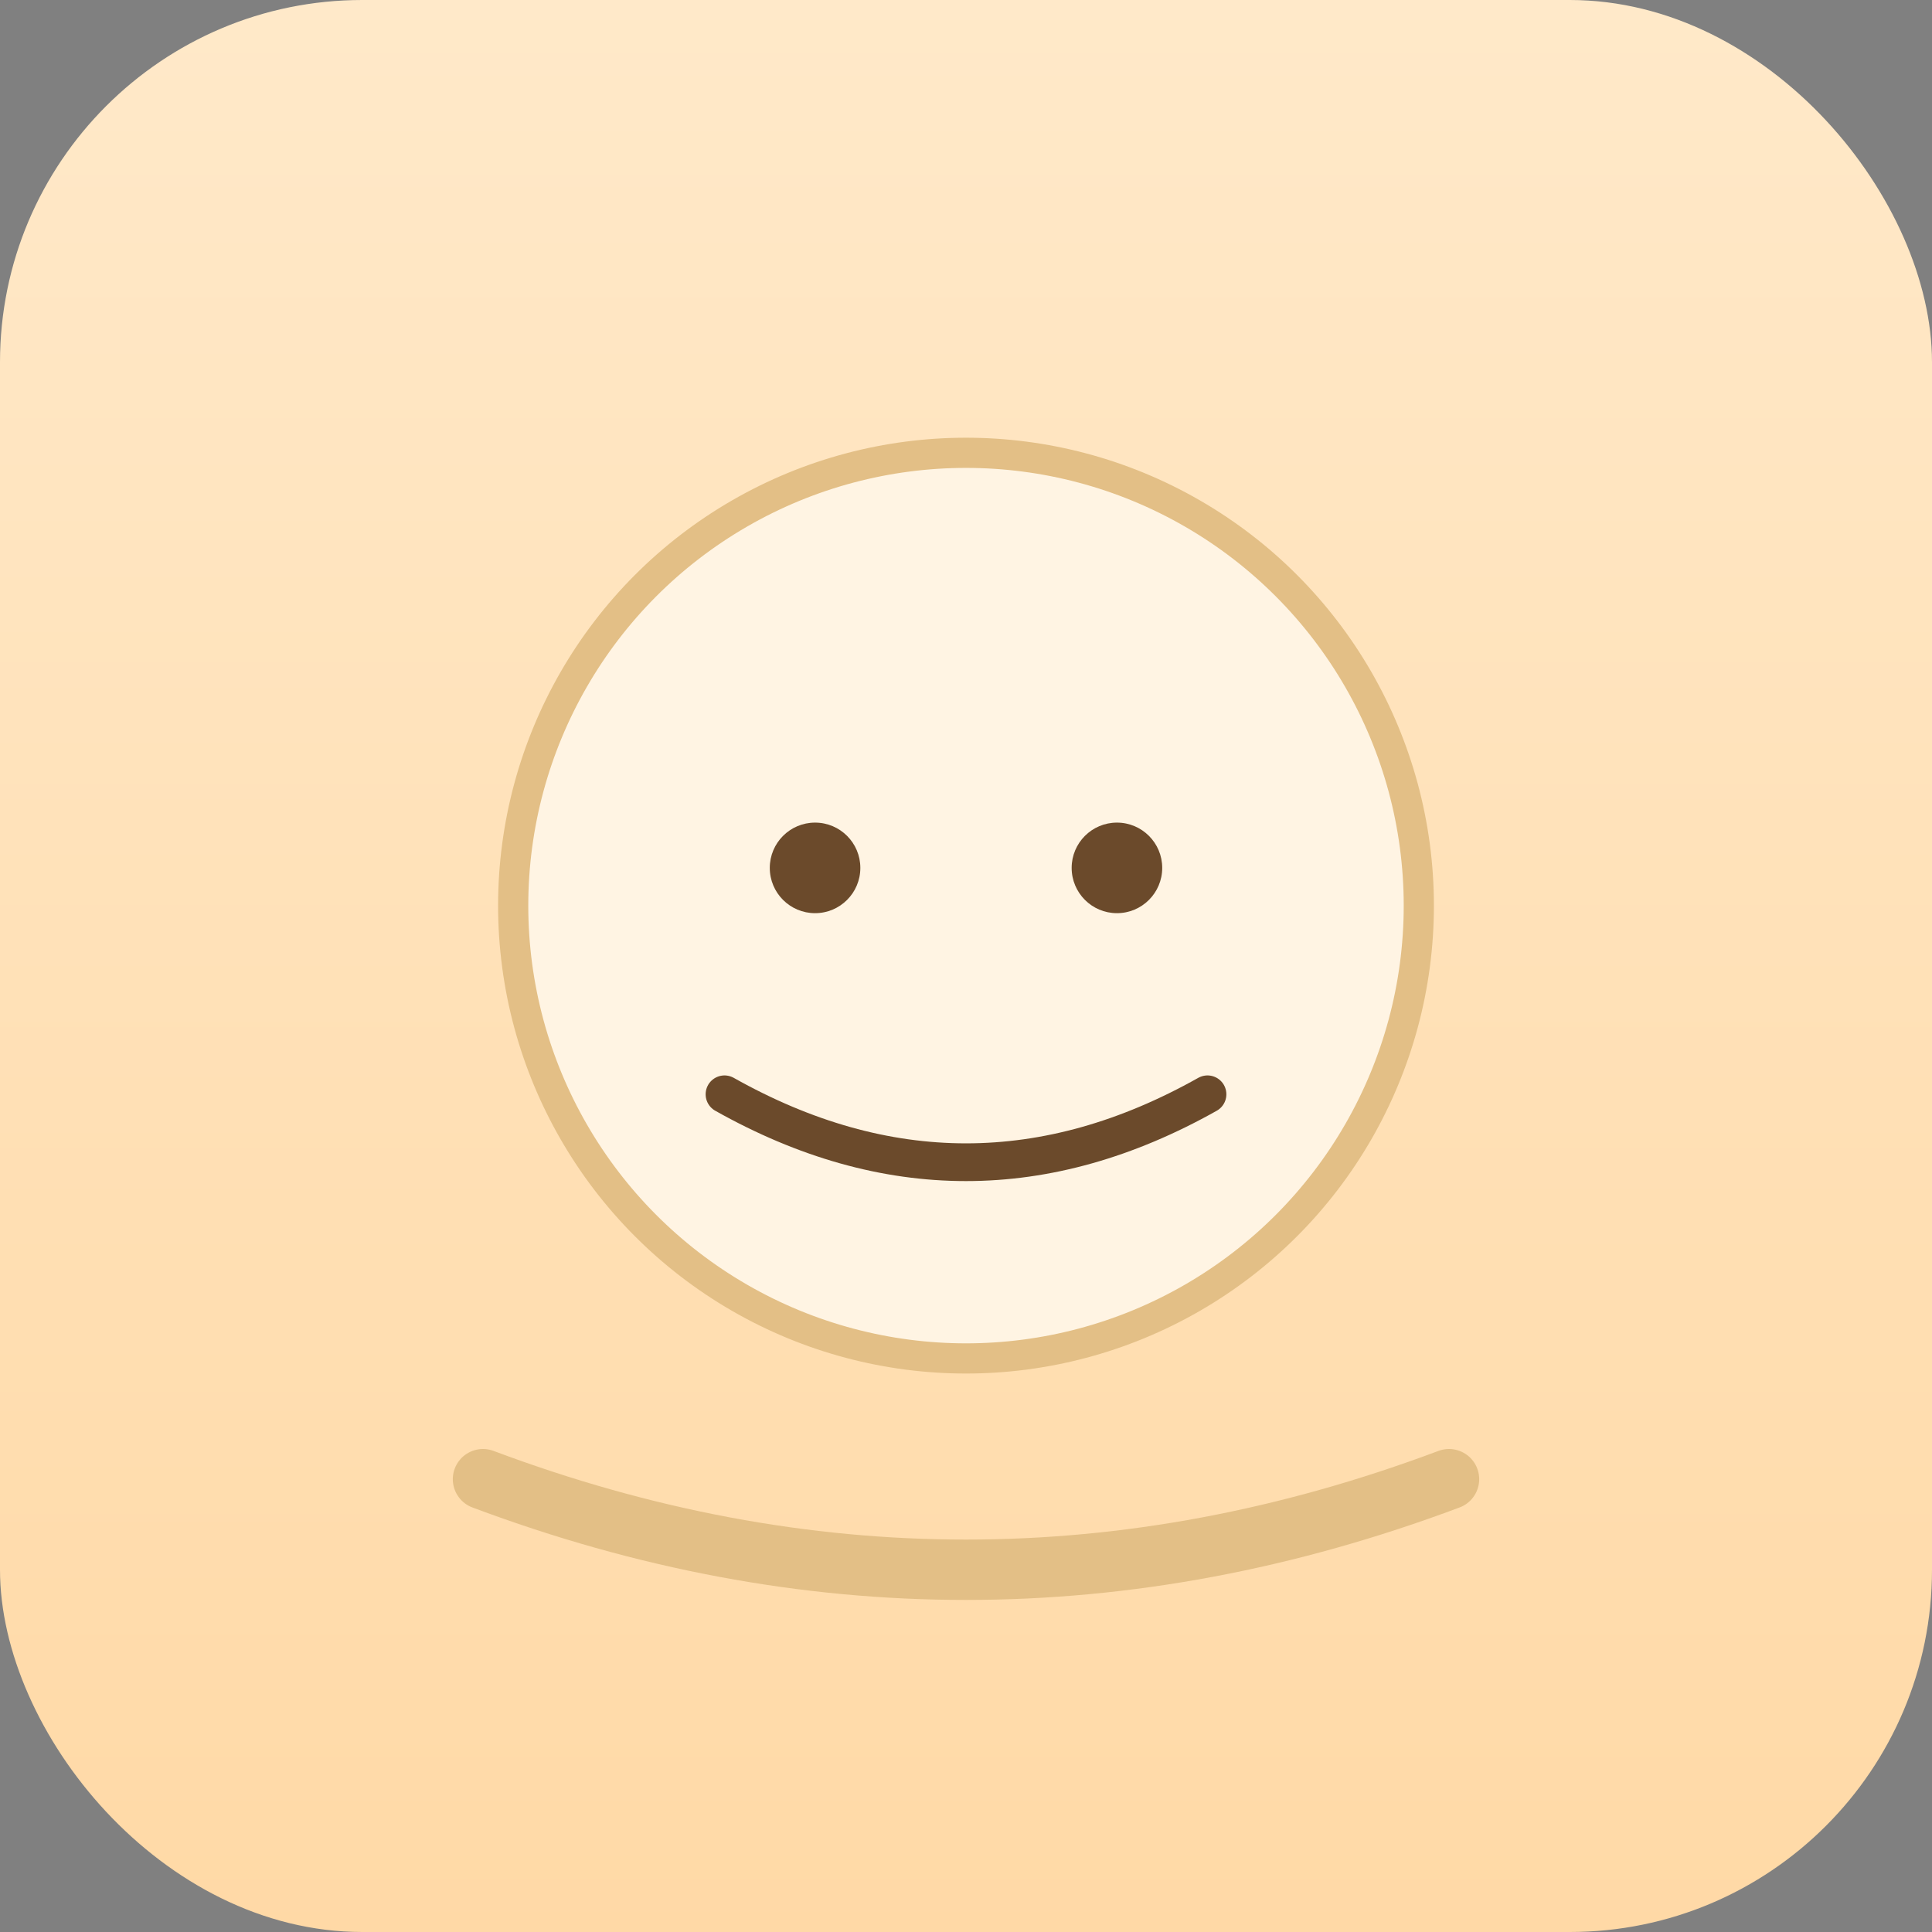 <svg xmlns="http://www.w3.org/2000/svg" width="256" height="256" viewBox="0 0 256 256">
  <rect x="0" y="0" width="256" height="256" fill="#808080" stroke="none"/>
  <defs>
    <linearGradient id="g" x1="0" x2="0" y1="0" y2="1">
      <stop stop-color="#ffe9c9" offset="0"/>
      <stop stop-color="#ffd9a6" offset="1"/>
    </linearGradient>
  </defs>
  <rect width="256" height="256" rx="48" fill="url(#g)"/>
  <circle cx="128" cy="120" r="60" fill="#fff4e3" stroke="#e3bf86" stroke-width="4"/>
  <circle cx="108" cy="115" r="6" fill="#6b4a2b"/>
  <circle cx="148" cy="115" r="6" fill="#6b4a2b"/>
  <path d="M96 145 q32 18 64 0" fill="none" stroke="#6b4a2b" stroke-width="5" stroke-linecap="round"/>
  <path d="M64 196 q64 24 128 0" fill="none" stroke="#e3bf86" stroke-width="8" stroke-linecap="round"/>
</svg>
